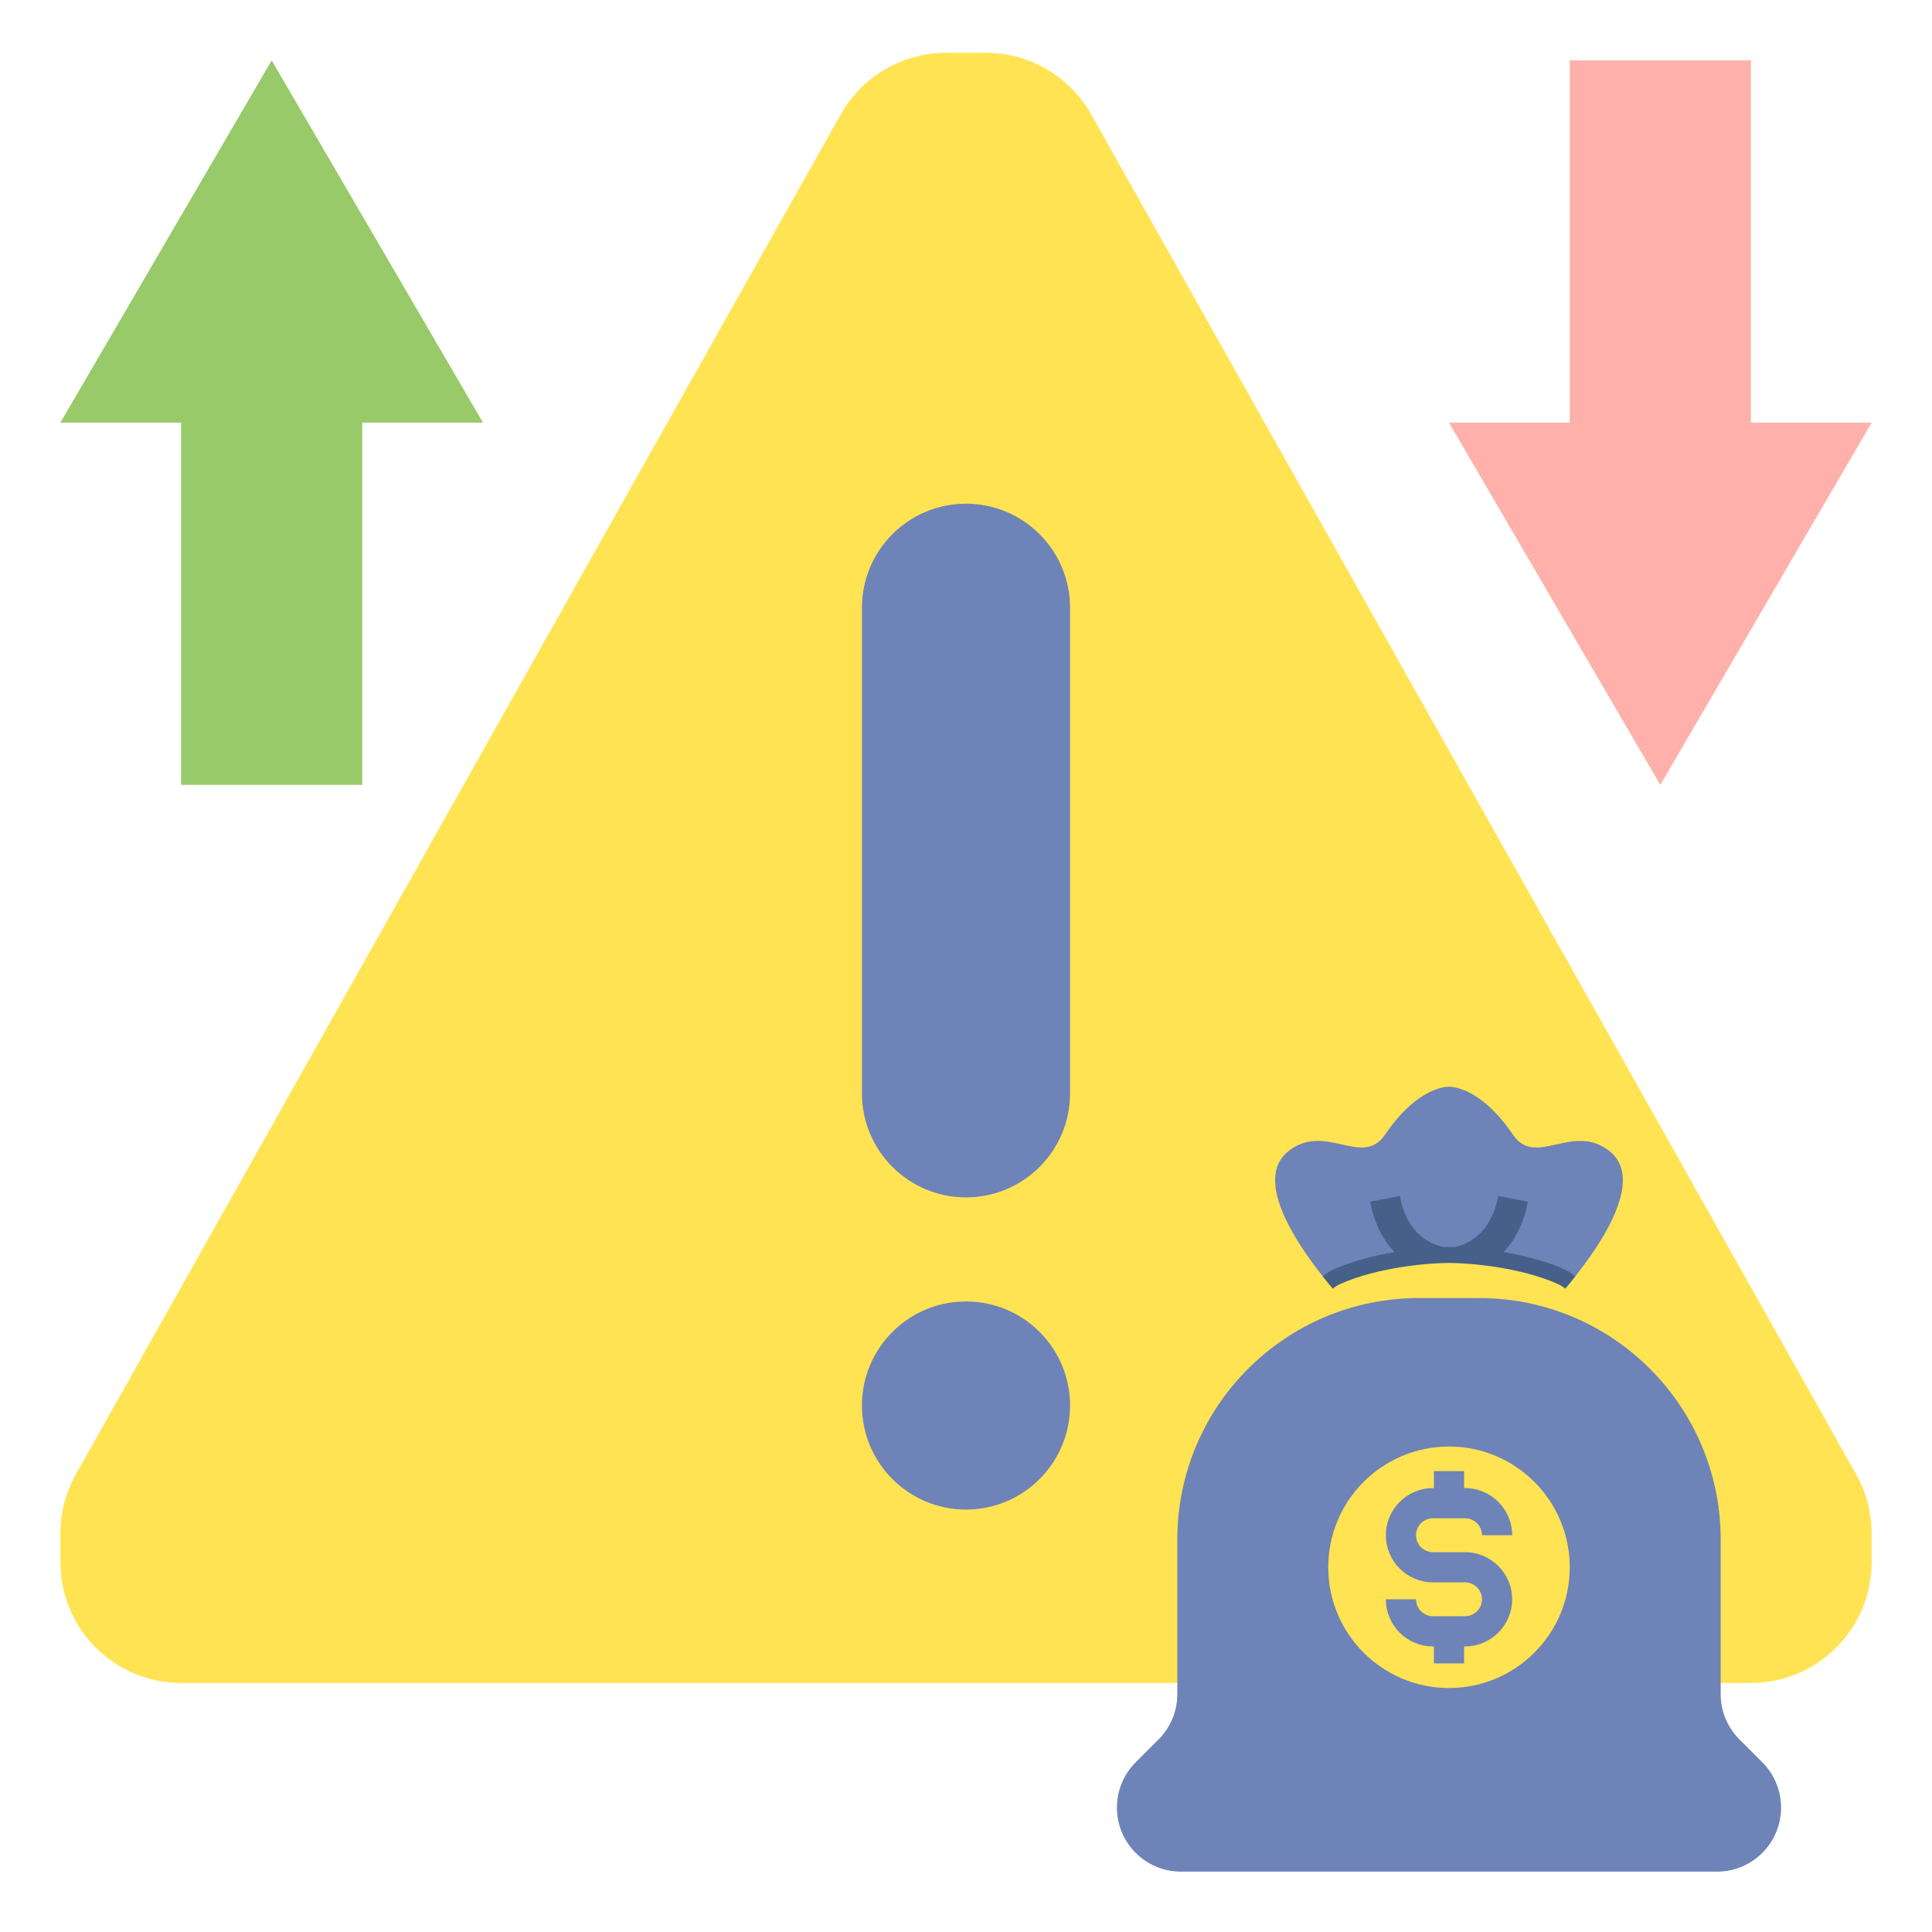 <?xml version="1.0" encoding="utf-8"?>
<!-- Generator: Adobe Illustrator 18.0.0, SVG Export Plug-In . SVG Version: 6.00 Build 0)  -->
<!DOCTYPE svg PUBLIC "-//W3C//DTD SVG 1.1//EN" "http://www.w3.org/Graphics/SVG/1.1/DTD/svg11.dtd">
<svg xmlns="http://www.w3.org/2000/svg" xmlns:xlink="http://www.w3.org/1999/xlink" version="1.1" id="Layer_2" x="0px" y="0px" viewBox="0 0 64 64" style="enable-background:new 0 0 64 64;" xml:space="preserve" width="512" height="512">
<style type="text/css">
	.st0{fill:#EDEFF1;}
	.st1{fill:#D3D3D3;}
	.st2{fill:#98CA69;}
	.st3{fill:#80D6FB;}
	.st4{fill:#FFB0AA;}
	.st5{fill:#FFE352;}
	.st6{fill:#6E83B7;}
	.st7{fill:#466089;}
	.st8{fill:#FFD3B3;}
	.st9{fill:#FCB98B;}
	.st10{fill:#FFB236;}
	.st11{fill:#46BEE8;}
	.st12{fill:#E0E2FF;}
	.st13{fill:#8FA5D1;}
	.st14{fill:#75AA40;}
</style>
<g>
	<g>
		<path class="st5" d="M62,51.75v-0.952c0-0.687-0.177-1.362-0.514-1.961L36.147,3.789c-0.708-1.26-2.041-2.039-3.486-2.039H32    h-0.661c-1.445,0-2.778,0.779-3.486,2.039L2.514,48.837C2.177,49.435,2,50.111,2,50.798v0.952c0,2.209,1.791,4,4,4h52    C60.209,55.75,62,53.959,62,51.75z"/>
	</g>
	<g>
		<path class="st6" d="M32,39.665L32,39.665c1.904,0,3.447-1.543,3.447-3.447V20.133c0-1.904-1.543-3.447-3.447-3.447h0h0    c-1.904,0-3.447,1.543-3.447,3.447v16.085C28.553,38.122,30.096,39.665,32,39.665L32,39.665z"/>
	</g>
	<g>
		<circle class="st6" cx="32" cy="46.559" r="3.447"/>
	</g>
	<g>
		<g>
			<path class="st6" d="M51.184,43.429c0,0,3.87-3.942,2.122-5.306c-1.21-0.945-2.44,0.566-3.184-0.531C49.003,35.942,48,36,48,36     s-1.003-0.058-2.122,1.592c-0.744,1.096-1.973-0.415-3.184,0.531c-1.747,1.364,2.122,5.306,2.122,5.306H51.184z"/>
		</g>
		<path class="st7" d="M51.823,42.051c-0.62-0.28-1.343-0.46-2.013-0.574c0.36-0.386,0.662-0.926,0.803-1.67l-0.982-0.187    c-0.25,1.312-1.079,1.617-1.443,1.69c-0.064-0.002-0.134-0.005-0.188-0.005c-0.05,0-0.115,0.003-0.173,0.004    c-0.381-0.073-1.208-0.379-1.457-1.689l-0.982,0.187c0.141,0.744,0.443,1.284,0.804,1.67c-0.67,0.114-1.393,0.294-2.014,0.574    c-0.132,0.06-0.253,0.138-0.361,0.227c0.535,0.676,1,1.15,1,1.15h6.367c0,0,0.465-0.474,1-1.15    C52.075,42.189,51.955,42.111,51.823,42.051z"/>
		<g>
			<path class="st5" d="M48,44.49h4.245v-0.978c0-0.424-0.254-0.802-0.641-0.977c-1.234-0.557-2.935-0.698-3.604-0.698     s-2.37,0.141-3.604,0.698c-0.387,0.175-0.641,0.552-0.641,0.977v0.978H48z"/>
		</g>
		<g>
			<path class="st6" d="M48,43h1c4.418,0,8,3.582,8,8v5.122c0,0.562,0.223,1.101,0.621,1.499l0.758,0.758     C58.777,58.777,59,59.316,59,59.878v0.002c0,1.171-0.949,2.12-2.12,2.12h-9.268H39.12C37.949,62,37,61.051,37,59.88v-0.002     c0-0.562,0.223-1.101,0.621-1.499l0.758-0.758C38.777,57.223,39,56.684,39,56.122V51c0-4.418,3.582-8,8-8H48z"/>
		</g>
		<g>
			<circle class="st5" cx="48" cy="51.918" r="4"/>
		</g>
		<path class="st6" d="M48.53,51.418H47.47c-0.31,0-0.562-0.252-0.562-0.562s0.252-0.561,0.562-0.561h1.061    c0.31,0,0.562,0.251,0.562,0.561h1c0-0.861-0.7-1.561-1.562-1.561H48.5v-0.562h-1v0.562h-0.03c-0.861,0-1.562,0.7-1.562,1.561    s0.7,1.562,1.562,1.562h1.061c0.31,0,0.562,0.251,0.562,0.561s-0.252,0.561-0.562,0.561H47.47c-0.31,0-0.562-0.251-0.562-0.561h-1    c0,0.861,0.7,1.561,1.562,1.561h0.03v0.562h1v-0.562h0.03c0.861,0,1.562-0.7,1.562-1.561S49.392,51.418,48.53,51.418z"/>
	</g>
	<g>
		<polygon class="st2" points="12,26 12,14 16,14 9,2 2,14 6,14 6,26   "/>
	</g>
	<g>
		<polygon class="st4" points="52,2 52,14 48,14 55,26 62,14 58,14 58,2   "/>
	</g>
</g>
</svg>
